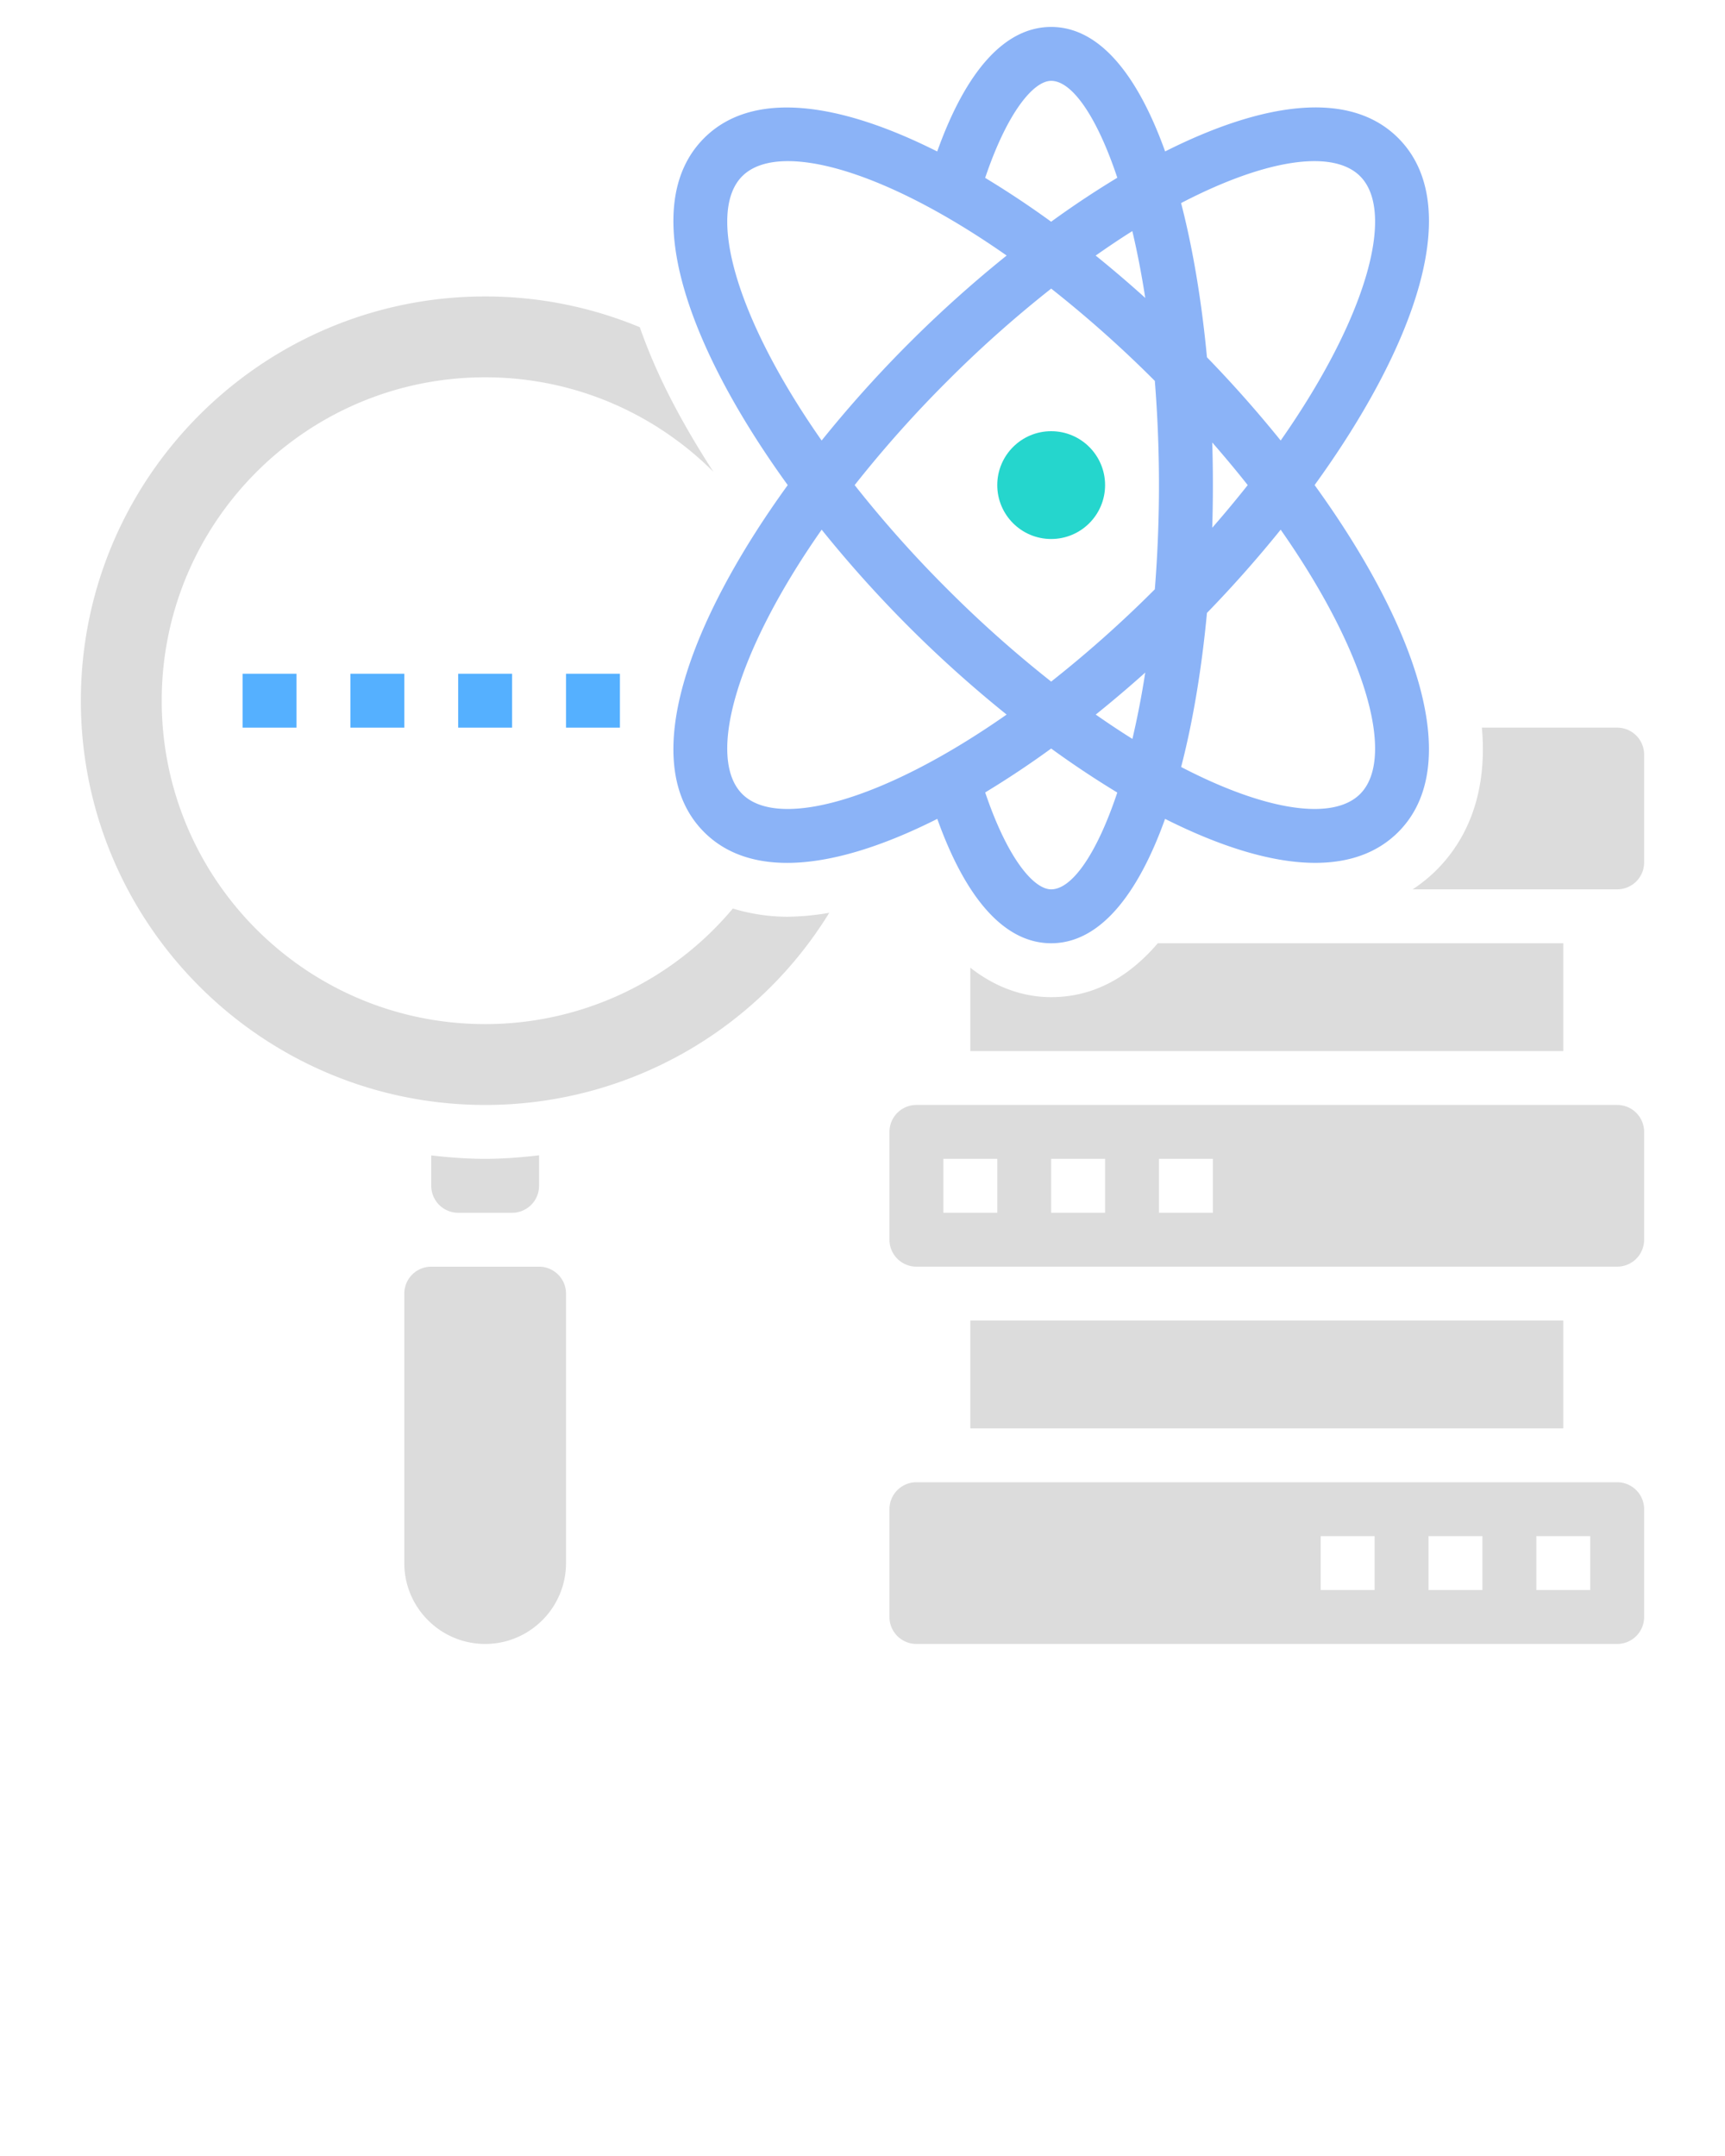 <svg xmlns="http://www.w3.org/2000/svg" viewBox="0 0 64 80">
  <path fill="#8bb3f7" d="M26.124 30.876c.788.789 1.845 1.142 3.081 1.142 1.616 0 3.54-.61 5.57-1.633C35.854 33.404 37.301 35 39 35c1.816 0 3.227-1.829 4.226-4.615 2.029 1.022 3.953 1.632 5.569 1.632 1.236 0 2.293-.354 3.081-1.142 2.521-2.521.583-7.784-3.102-12.876 3.686-5.092 5.624-10.355 3.102-12.876-1.817-1.82-5.067-1.308-8.648.496C42.228 2.831 40.817 1 39 1c-1.7 0-3.148 1.598-4.228 4.621-3.58-1.803-6.83-2.315-8.648-.497-2.521 2.521-.583 7.784 3.102 12.876-3.685 5.092-5.623 10.355-3.102 12.876zm1.414-1.414c-1.318-1.318-.275-5.206 2.947-9.808a45.01 45.01 0 006.862 6.861c-4.603 3.221-8.492 4.265-9.809 2.947zm15.308-15.328a48.814 48.814 0 010 7.732A43.54 43.54 0 0139 25.291a43.769 43.769 0 01-3.856-3.435A43.609 43.609 0 0131.709 18a43.787 43.787 0 013.435-3.856 43.474 43.474 0 013.857-3.435 43.516 43.516 0 013.845 3.425zm-2.195-4.651c.461-.323.916-.63 1.36-.908.18.759.341 1.587.48 2.48a43.572 43.572 0 00-1.84-1.572zm4.325 6.935c.463.532.905 1.06 1.316 1.582a42.03 42.03 0 01-1.316 1.582 52.062 52.062 0 000-3.164zm-2.486 8.538a32.551 32.551 0 01-.476 2.462c-.445-.279-.898-.58-1.36-.903.621-.5 1.235-1.02 1.836-1.559zM39 33c-.642 0-1.615-1.13-2.448-3.596A34.975 34.975 0 0039 27.775a35.37 35.37 0 002.453 1.633C40.686 31.707 39.763 33 39 33zm11.462-3.538c-1.001 1.001-3.487.638-6.64-1.002.445-1.72.765-3.67.958-5.717a44.933 44.933 0 002.735-3.089c3.222 4.601 4.265 8.49 2.947 9.808zM48.767 5.979c.742 0 1.322.186 1.695.559 1.318 1.318.275 5.206-2.947 9.808a45.17 45.17 0 00-2.735-3.089c-.194-2.049-.514-4.001-.96-5.722 1.979-1.03 3.696-1.556 4.947-1.556zM39 3c.763 0 1.686 1.294 2.454 3.595a34.79 34.79 0 00-2.455 1.632A34.935 34.935 0 0036.551 6.6C37.384 4.131 38.358 3 39 3zM27.538 6.538c.373-.373.952-.559 1.695-.559 1.882 0 4.815 1.192 8.115 3.503a45.063 45.063 0 00-6.864 6.864c-3.221-4.601-4.264-8.49-2.946-9.808z"/>
  <circle fill='#25d6cd' cx="39" cy="18" r="2"/>
  <path fill='#dcdcdc' d="M36 49h22v4H36zM27.189 33.712A11.972 11.972 0 0118 38c-6.627 0-12-5.373-12-12s5.373-12 12-12c3.306 0 6.295 1.341 8.466 3.504-.778-1.202-1.45-2.388-1.977-3.519a20.473 20.473 0 01-.752-1.844A14.931 14.931 0 0018 11C9.729 11 3 17.729 3 26s6.729 15 15 15a14.967 14.967 0 0012.766-7.129 9.828 9.828 0 01-1.561.146 7.044 7.044 0 01-2.016-.305zM60 55H34a1 1 0 00-1 1v4a1 1 0 001 1h26a1 1 0 001-1v-4a1 1 0 00-1-1zm-9 4h-2v-2h2v2zm4 0h-2v-2h2v2zm4 0h-2v-2h2v2zM60 41H34a1 1 0 00-1 1v4a1 1 0 001 1h26a1 1 0 001-1v-4a1 1 0 00-1-1zm-23 4h-2v-2h2v2zm4 0h-2v-2h2v2zm4 0h-2v-2h2v2zM19 45.001a1 1 0 001-1v-1.132c-.659.077-1.323.131-2 .131-.678 0-1.343-.051-2-.128v1.129a1 1 0 001 1h2zM60 27h-5.02c.231 2.61-.671 4.272-1.69 5.29a5.634 5.634 0 01-.879.71H60a1 1 0 001-1v-4a1 1 0 00-1-1zM39 37c-.902 0-1.955-.274-3-1.093V39h22v-4H42.956c-1.069 1.249-2.372 2-3.956 2zM20 47.001h-4a1 1 0 00-1 1V58c0 1.654 1.346 3 3 3s3-1.346 3-3v-9.999a1 1 0 00-1-1z"/>
  <path fill='#55b0ff' d="M9 25h2v2H9zM17 25h2v2h-2zM13 25h2v2h-2zM21 25h2v2h-2z"/>
</svg>